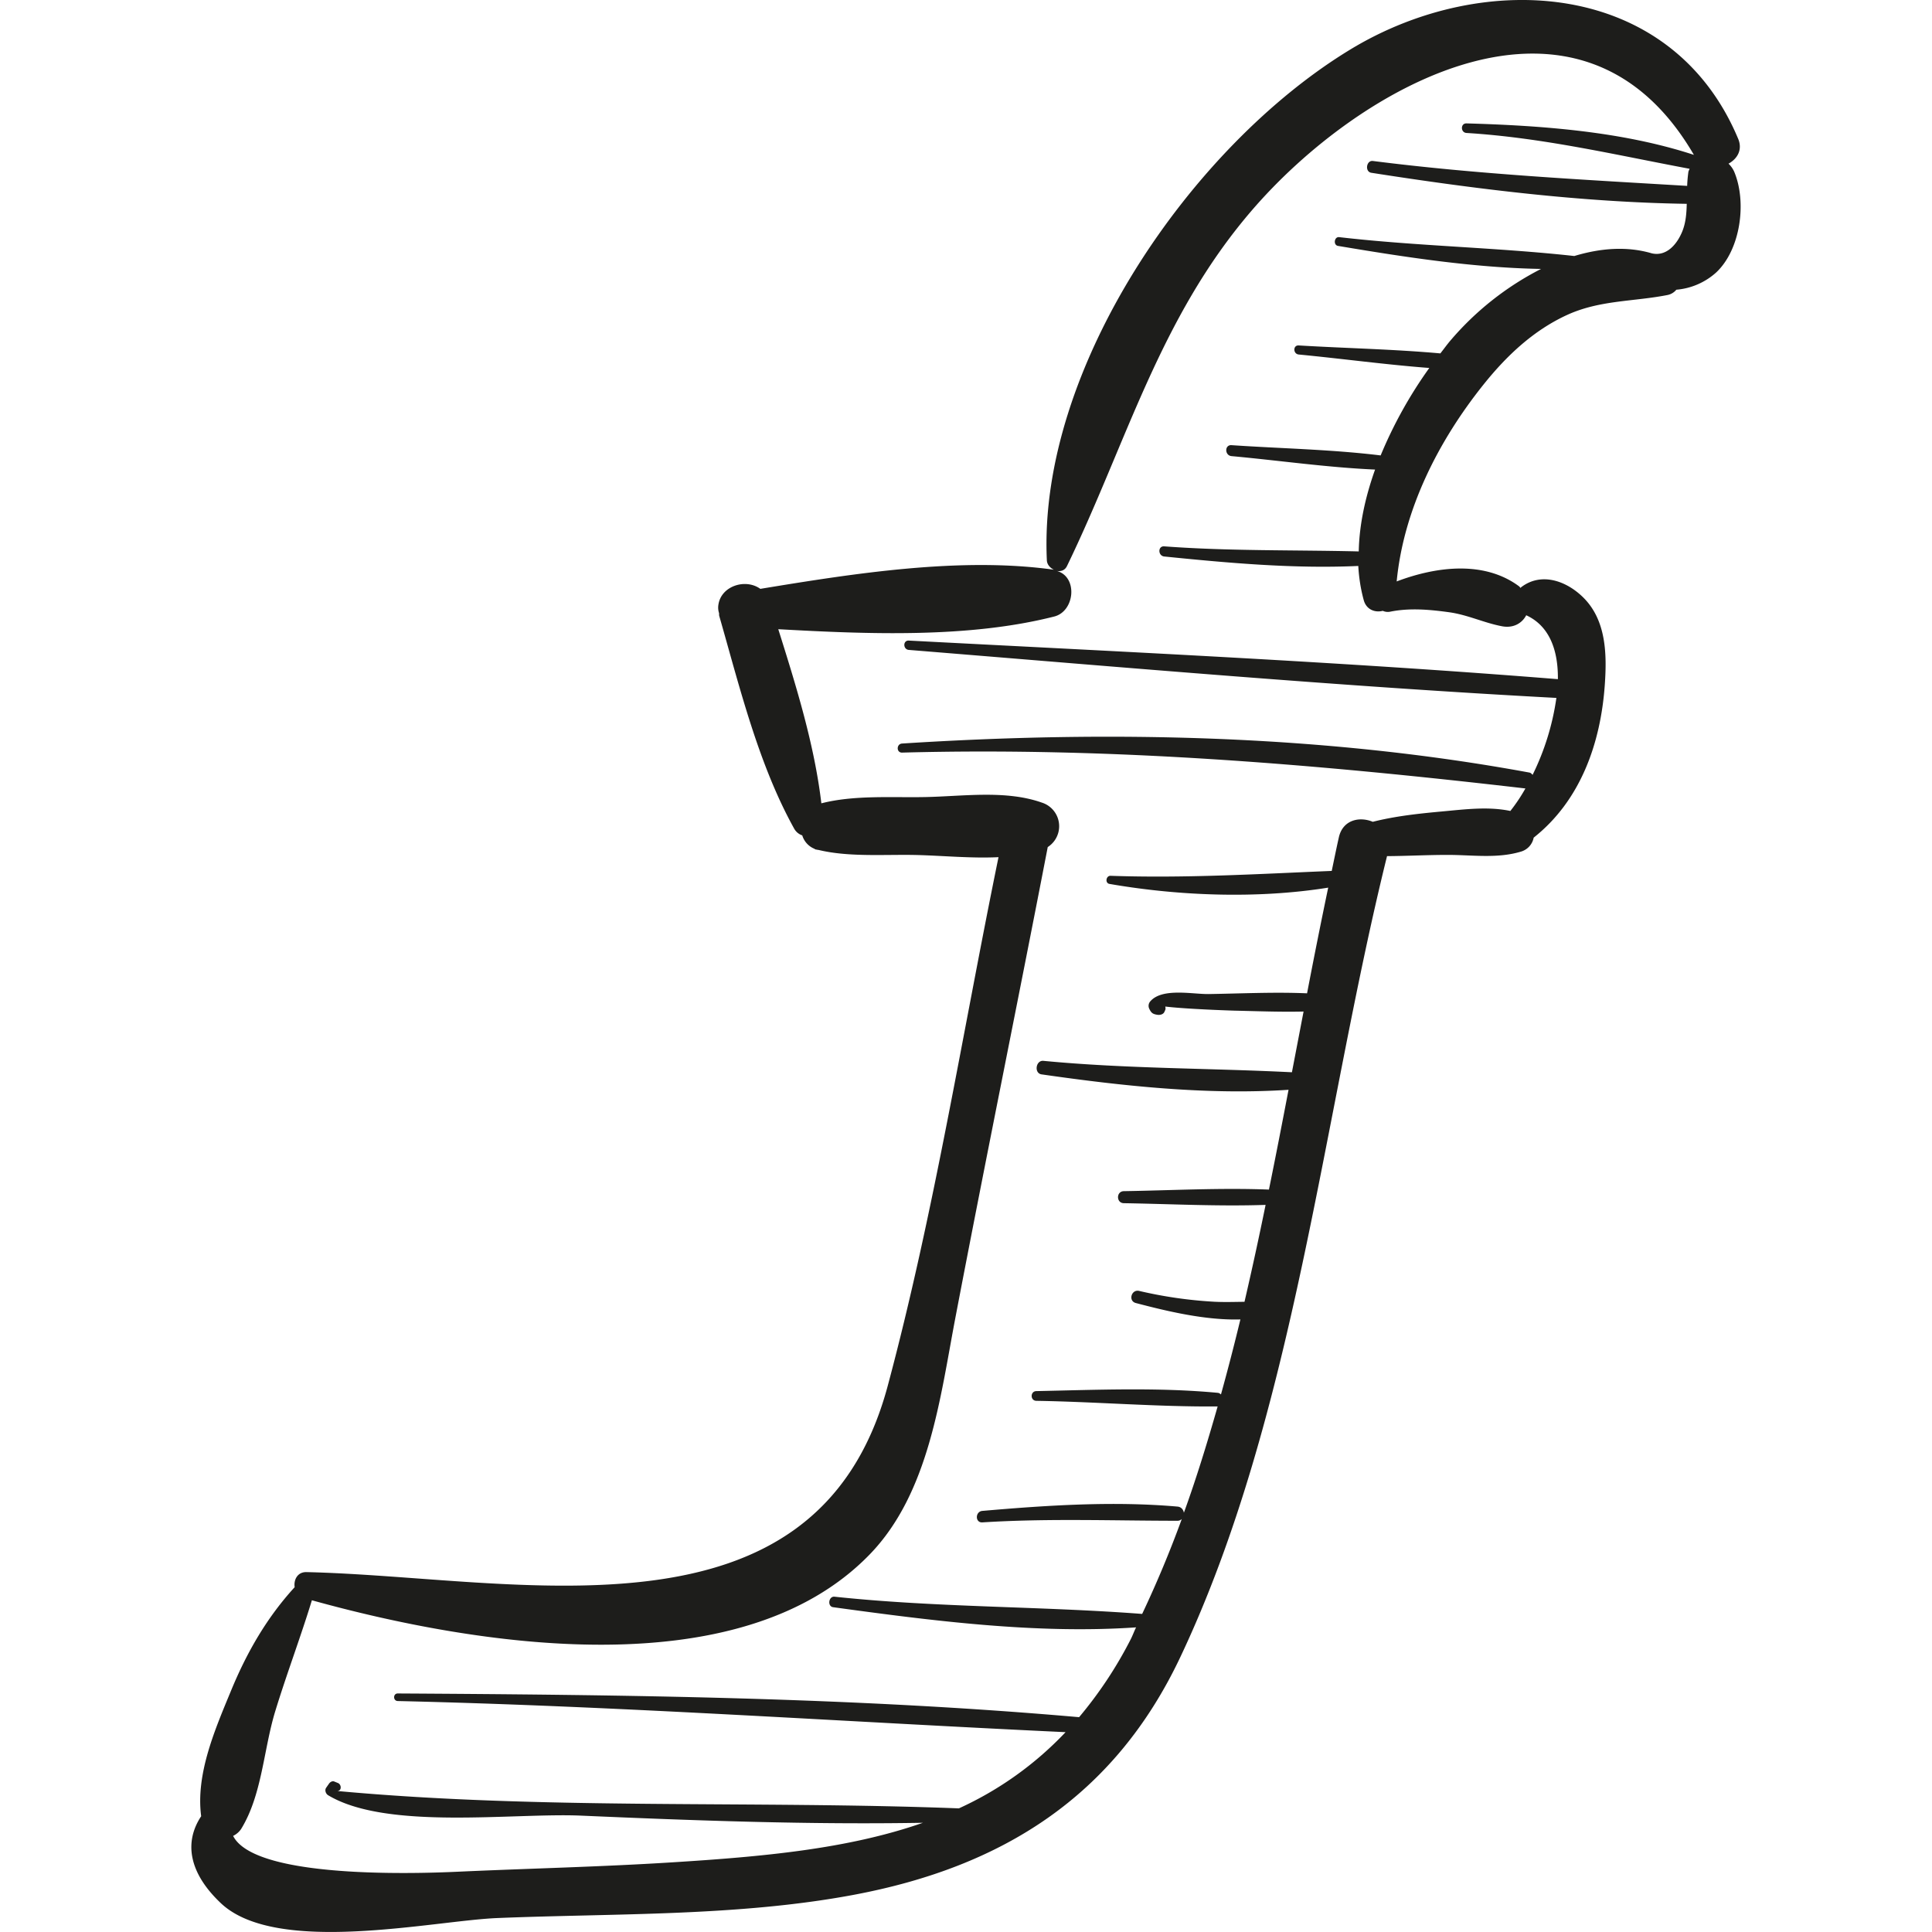 <svg xmlns="http://www.w3.org/2000/svg" viewBox="0 0 50.274 50.274"><path d="M45.126 4.466a.668.668 0 0 0-.147-.207c.225-.124.373-.358.251-.648C43.503-.511 38.642-.833 35.151 1.28 31 3.793 27.006 9.594 27.241 14.579c.005.114.087.2.183.246-2.423-.338-5.171.091-7.639.498-.389-.28-1.027-.073-1.092.421a.463.463 0 0 0 .017.208c.005.028-.002.051.007.079.528 1.837 1.016 3.854 1.95 5.534a.375.375 0 0 0 .209.173.547.547 0 0 0 .333.355l-.01.006.039.007c.021.006.044.009.066.012.797.192 1.745.111 2.553.131.674.017 1.415.09 2.126.056-.939 4.582-1.672 9.238-2.882 13.755-1.861 6.948-9.625 4.974-15.127 4.849-.236-.005-.335.204-.306.392-.721.788-1.242 1.69-1.653 2.686-.415 1.006-.926 2.17-.78 3.274-.462.698-.301 1.494.511 2.262 1.45 1.372 5.529.456 7.196.388 3.049-.125 6.253-.039 9.267-.603 3.881-.727 6.792-2.566 8.504-6.185 2.979-6.297 3.713-14.109 5.38-20.845.526-.003 1.052-.032 1.578-.032.639 0 1.291.101 1.909-.086a.47.47 0 0 0 .329-.363c1.215-.961 1.747-2.451 1.852-3.997.053-.775.037-1.65-.551-2.242-.444-.446-1.105-.678-1.627-.277-.007.005-.008.012-.014.018-.016-.014-.026-.031-.044-.045-.915-.676-2.165-.509-3.181-.124.18-1.877 1.089-3.661 2.261-5.125.596-.744 1.291-1.403 2.168-1.807.851-.392 1.729-.346 2.622-.522a.396.396 0 0 0 .226-.137 1.768 1.768 0 0 0 1.036-.448c.639-.599.802-1.836.469-2.625zm-1.223.371c-2.735-.164-5.452-.301-8.177-.648-.173-.022-.216.28-.042.307 2.705.423 5.464.766 8.208.808-.006.249-.024.495-.119.725-.144.348-.42.65-.792.563-.654-.192-1.343-.133-2.015.07-2.028-.224-4.085-.256-6.118-.491-.129-.015-.16.206-.031.228 1.709.287 3.52.569 5.284.599a7.684 7.684 0 0 0-2.369 1.876c-.085.101-.167.215-.251.322-1.224-.11-2.466-.134-3.686-.207-.153-.009-.149.221 0 .236 1.125.108 2.263.264 3.398.35a11.367 11.367 0 0 0-1.266 2.276c-1.283-.157-2.6-.18-3.881-.267-.184-.012-.18.268 0 .285 1.233.113 2.491.295 3.736.35-.25.701-.411 1.423-.425 2.13-1.688-.041-3.371-.006-5.061-.132-.171-.013-.166.247 0 .264 1.66.168 3.373.323 5.049.246.017.302.062.599.142.89.069.251.297.329.495.278a.318.318 0 0 0 .189.023c.507-.103 1.022-.057 1.533.013.484.066.907.275 1.379.365.303.058.527-.083.632-.286.611.281.832.918.824 1.663-5.618-.451-11.261-.709-16.89-1.004-.157-.008-.154.23 0 .243 5.61.455 11.23.949 16.851 1.249a6.627 6.627 0 0 1-.619 2.002c-.024-.025-.045-.053-.086-.06-5.351-.986-10.903-1.101-16.321-.755-.15.009-.153.24 0 .236 5.477-.147 10.788.303 16.22.933a4.514 4.514 0 0 1-.392.586c-.579-.123-1.196-.04-1.782.013-.601.055-1.211.12-1.798.269-.341-.144-.78-.055-.883.405-.064.284-.124.583-.185.873-1.928.08-3.809.194-5.756.127-.118-.004-.149.19-.028.211 1.798.312 3.844.393 5.692.097-.188.9-.371 1.815-.55 2.75-.849-.037-1.71.006-2.557.019-.417.007-1.21-.168-1.52.187a.176.176 0 0 0-.026.202c.05.104.09.132.204.15.066.011.156-.005.187-.076l.021-.047c.014-.032.006-.061.002-.091.556.067 1.728.105 1.806.107.595.013 1.196.037 1.792.023l-.303 1.58c-2.158-.109-4.306-.09-6.467-.297-.199-.019-.248.323-.048.352 2.087.3 4.307.542 6.427.401-.165.862-.333 1.729-.51 2.597-1.254-.049-2.523.021-3.776.041-.201.003-.202.31 0 .313 1.224.02 2.463.086 3.689.044a95.728 95.728 0 0 1-.549 2.522c-.265.003-.531.012-.796-.002a11.301 11.301 0 0 1-1.945-.281c-.204-.047-.291.262-.087.315.808.212 1.809.453 2.721.427a59.855 59.855 0 0 1-.505 1.951c-.025-.017-.046-.038-.082-.041-1.558-.147-3.159-.077-4.722-.045-.163.003-.163.25 0 .253 1.571.025 3.147.159 4.717.146-.268.941-.553 1.87-.878 2.766-.014-.077-.065-.151-.166-.16-1.68-.147-3.402-.033-5.078.112-.189.016-.193.311 0 .299 1.699-.107 3.38-.043 5.078-.042.05 0 .083-.021.111-.045a28.81 28.81 0 0 1-1.031 2.469c-2.668-.203-5.336-.164-8.005-.448-.154-.016-.192.251-.037.273 2.567.352 5.288.704 7.884.525-.051.102-.09.214-.143.316a10.712 10.712 0 0 1-1.34 2.021c-5.885-.517-11.825-.582-17.729-.617-.127-.001-.127.194 0 .197 5.802.134 11.583.539 17.377.81a8.887 8.887 0 0 1-2.776 1.983c-5.372-.207-10.836.042-16.186-.453.128.012.128-.166.028-.207l-.096-.039c-.052-.021-.108.015-.136.055l-.074.106c-.045.064-.011.16.052.197 1.529.917 4.818.453 6.582.53 2.959.129 5.929.237 8.893.186-1.962.686-4.184.883-6.548 1.031-1.809.114-3.626.156-5.437.237-.552.025-5.36.278-5.964-.927a.526.526 0 0 0 .209-.18c.546-.889.582-2.063.886-3.059.297-.972.658-1.921.955-2.892 4.183 1.161 11.114 2.321 14.518-1.196 1.546-1.597 1.832-4.088 2.226-6.152.781-4.089 1.614-8.165 2.404-12.252a.644.644 0 0 0-.157-1.158c-.937-.331-2.051-.162-3.036-.143-.873.017-1.844-.056-2.698.163-.18-1.526-.657-3.059-1.121-4.531 2.364.132 4.967.233 7.181-.33.538-.137.62-1.033.068-1.186.102.016.207-.01.264-.128 1.553-3.207 2.401-6.438 4.782-9.222 2.841-3.322 8.582-6.544 11.531-1.477-1.864-.611-3.97-.764-5.916-.819-.161-.005-.159.24 0 .249 1.99.123 3.86.568 5.804.932-.009.028-.024.048-.031.08a3.49 3.49 0 0 0-.032.365z" fill="#1d1d1b"/></svg>
